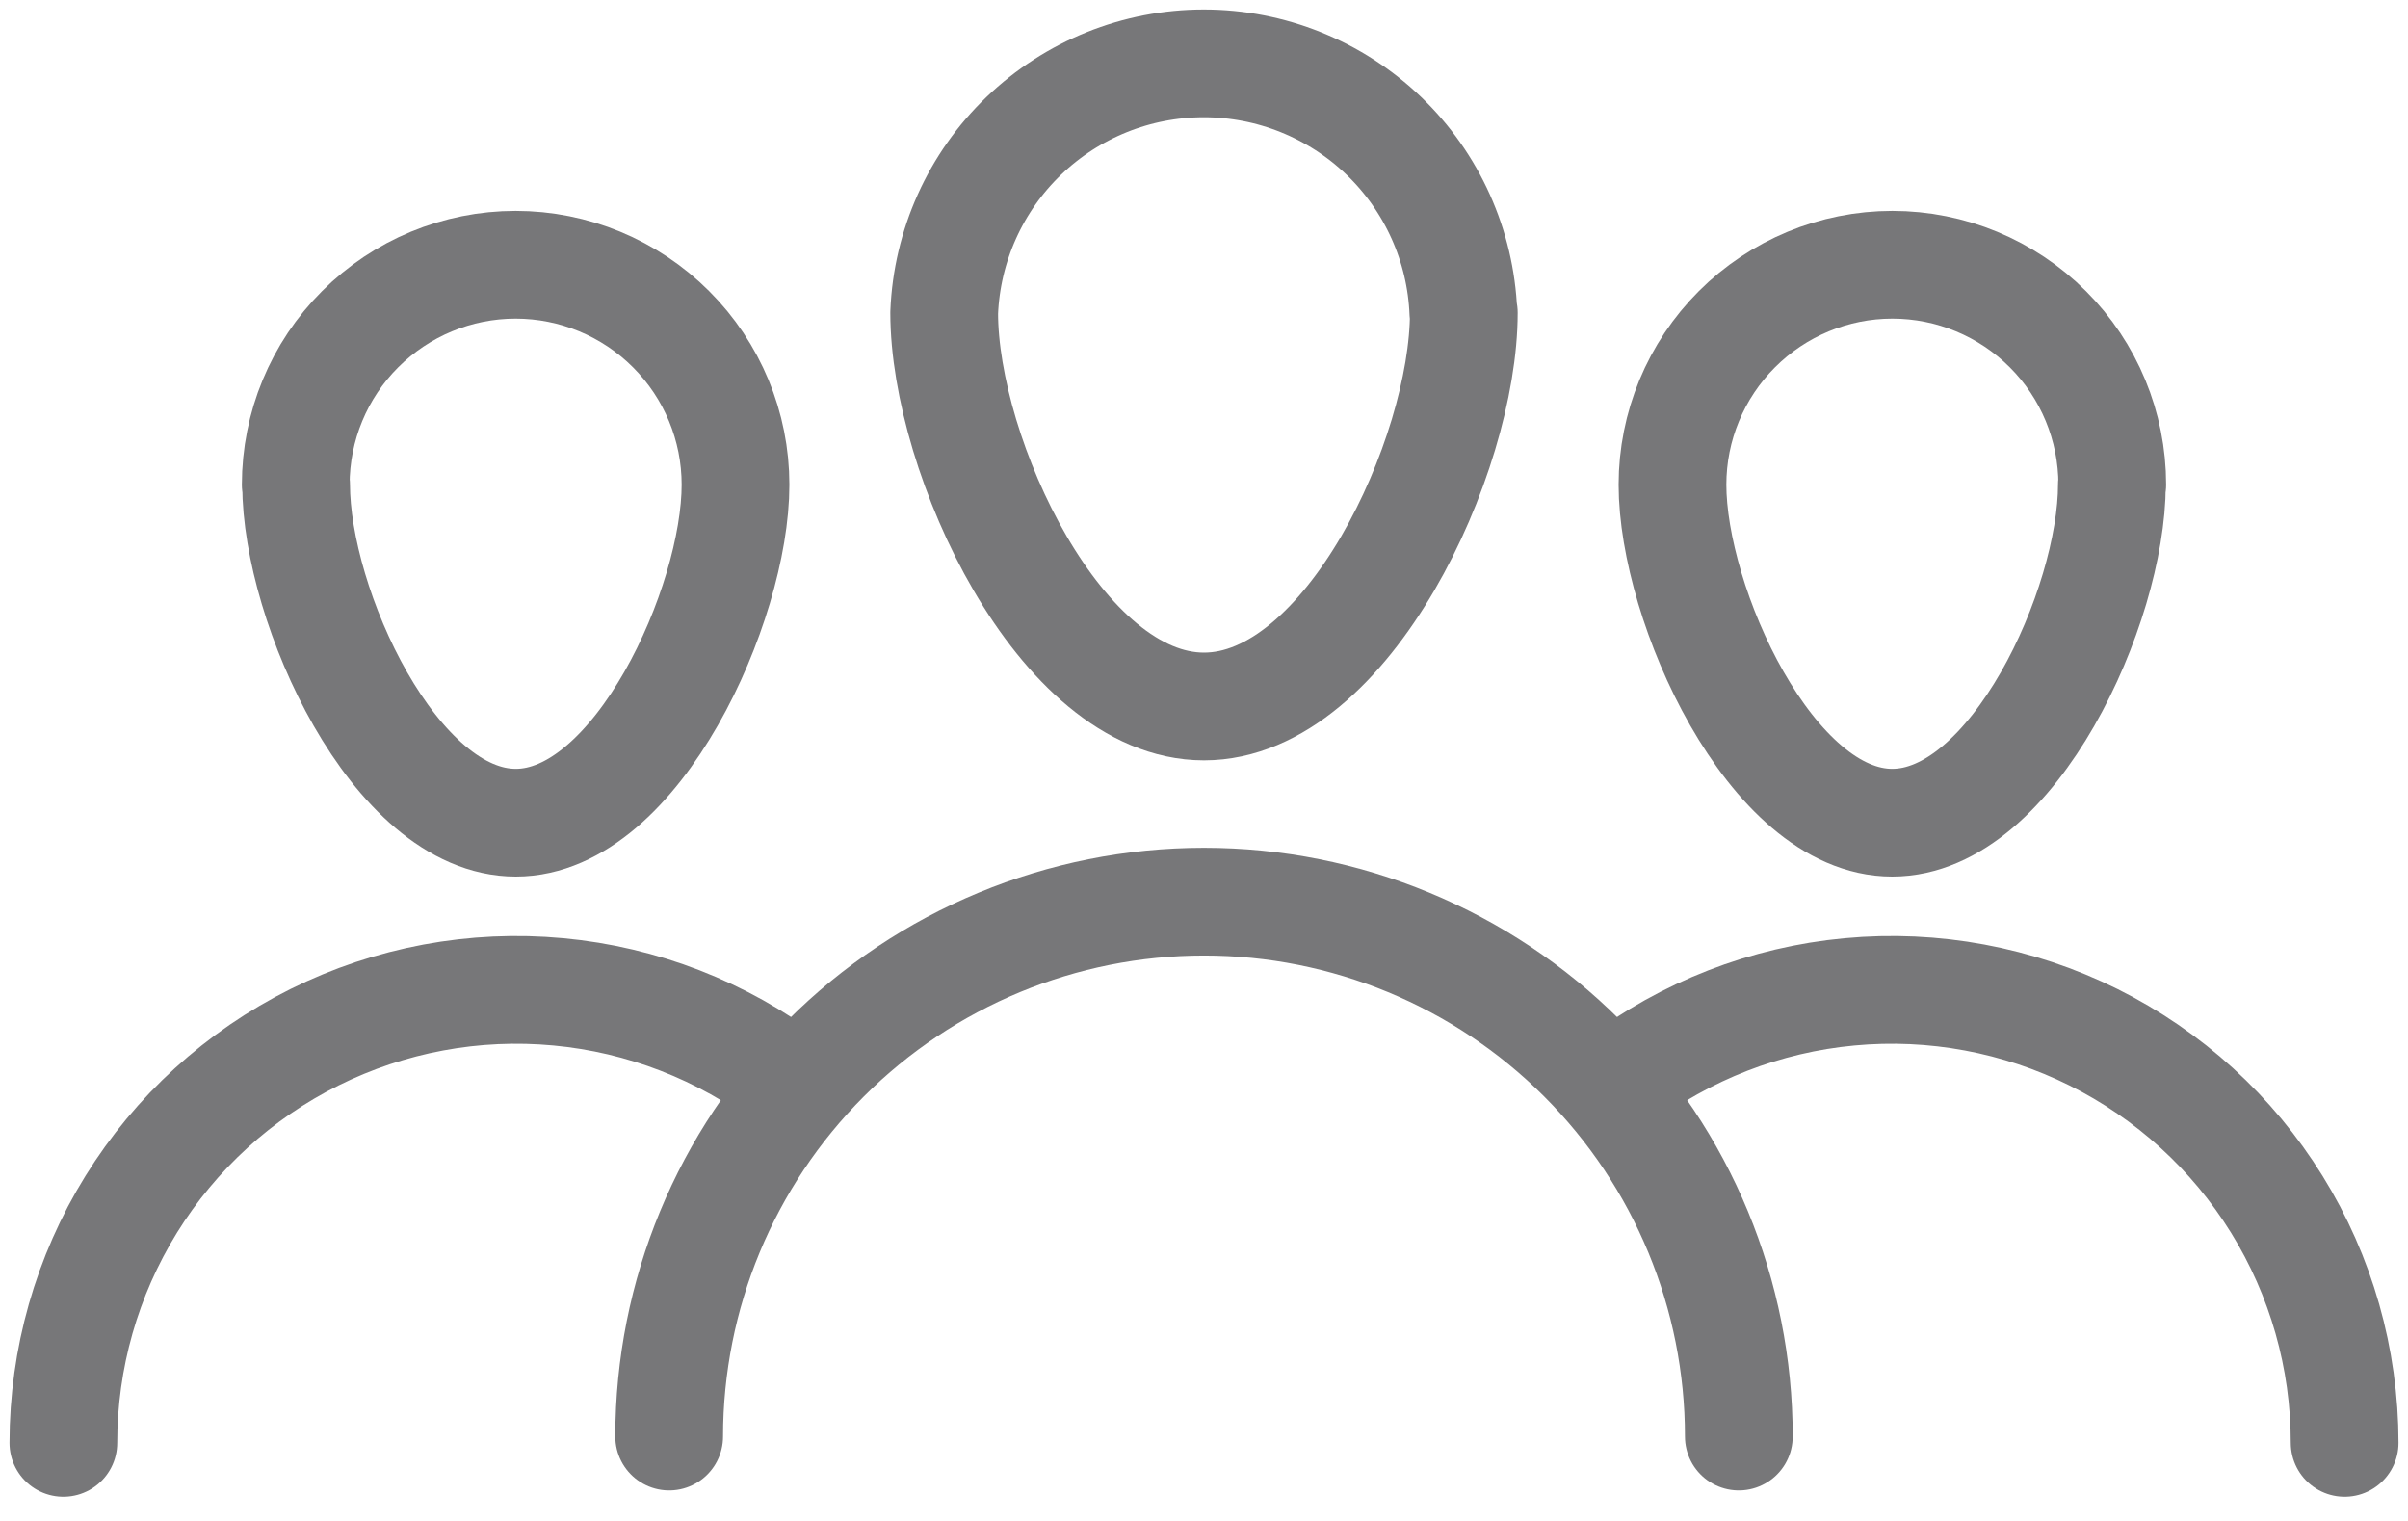<svg width="38" height="24" viewBox="0 0 38 24" fill="none" xmlns="http://www.w3.org/2000/svg">
<path d="M23.1 4.935C23.1 7.195 21.267 11.148 19 11.148C16.733 11.148 14.9 7.201 14.9 4.935C14.943 3.877 15.393 2.876 16.157 2.143C16.92 1.41 17.938 1 18.997 1C20.055 1 21.073 1.41 21.837 2.143C22.6 2.876 23.051 3.877 23.093 4.935H23.1Z" stroke="#777779" stroke-width="1.7" stroke-linecap="round" stroke-linejoin="round"/>
<path d="M10.56 22.668C10.56 20.43 11.449 18.283 13.032 16.7C14.615 15.117 16.762 14.228 19 14.228C21.238 14.228 23.385 15.117 24.968 16.7C26.551 18.283 27.44 20.43 27.44 22.668" stroke="#777779" stroke-width="1.7" stroke-linecap="round" stroke-linejoin="round"/>
<path d="M33.327 7.648C33.327 9.562 31.773 12.982 29.86 12.982C27.947 12.982 26.393 9.535 26.393 7.648C26.393 6.728 26.759 5.845 27.41 5.195C28.06 4.544 28.943 4.178 29.863 4.178C30.784 4.178 31.666 4.544 32.317 5.195C32.968 5.845 33.333 6.728 33.333 7.648H33.327Z" stroke="#777779" stroke-width="1.7" stroke-linecap="round" stroke-linejoin="round"/>
<path d="M25.54 17.068C26.601 16.265 27.864 15.774 29.188 15.651C30.512 15.527 31.845 15.775 33.036 16.367C34.227 16.96 35.229 17.873 35.929 19.003C36.63 20.134 37 21.438 37 22.768" stroke="#777779" stroke-width="1.7" stroke-linecap="round" stroke-linejoin="round"/>
<path d="M4.673 7.648C4.673 9.562 6.227 12.982 8.14 12.982C10.053 12.982 11.607 9.535 11.607 7.648C11.607 6.728 11.241 5.845 10.59 5.195C9.94 4.544 9.057 4.178 8.137 4.178C7.216 4.178 6.334 4.544 5.683 5.195C5.032 5.845 4.667 6.728 4.667 7.648H4.673Z" stroke="#777779" stroke-width="1.7" stroke-linecap="round" stroke-linejoin="round"/>
<path d="M12.46 17.068C11.399 16.265 10.136 15.774 8.812 15.651C7.487 15.527 6.155 15.775 4.964 16.367C3.773 16.96 2.771 17.873 2.071 19.003C1.371 20.134 1 21.438 1 22.768" stroke="#777779" stroke-width="1.7" stroke-linecap="round" stroke-linejoin="round"/>
</svg>
